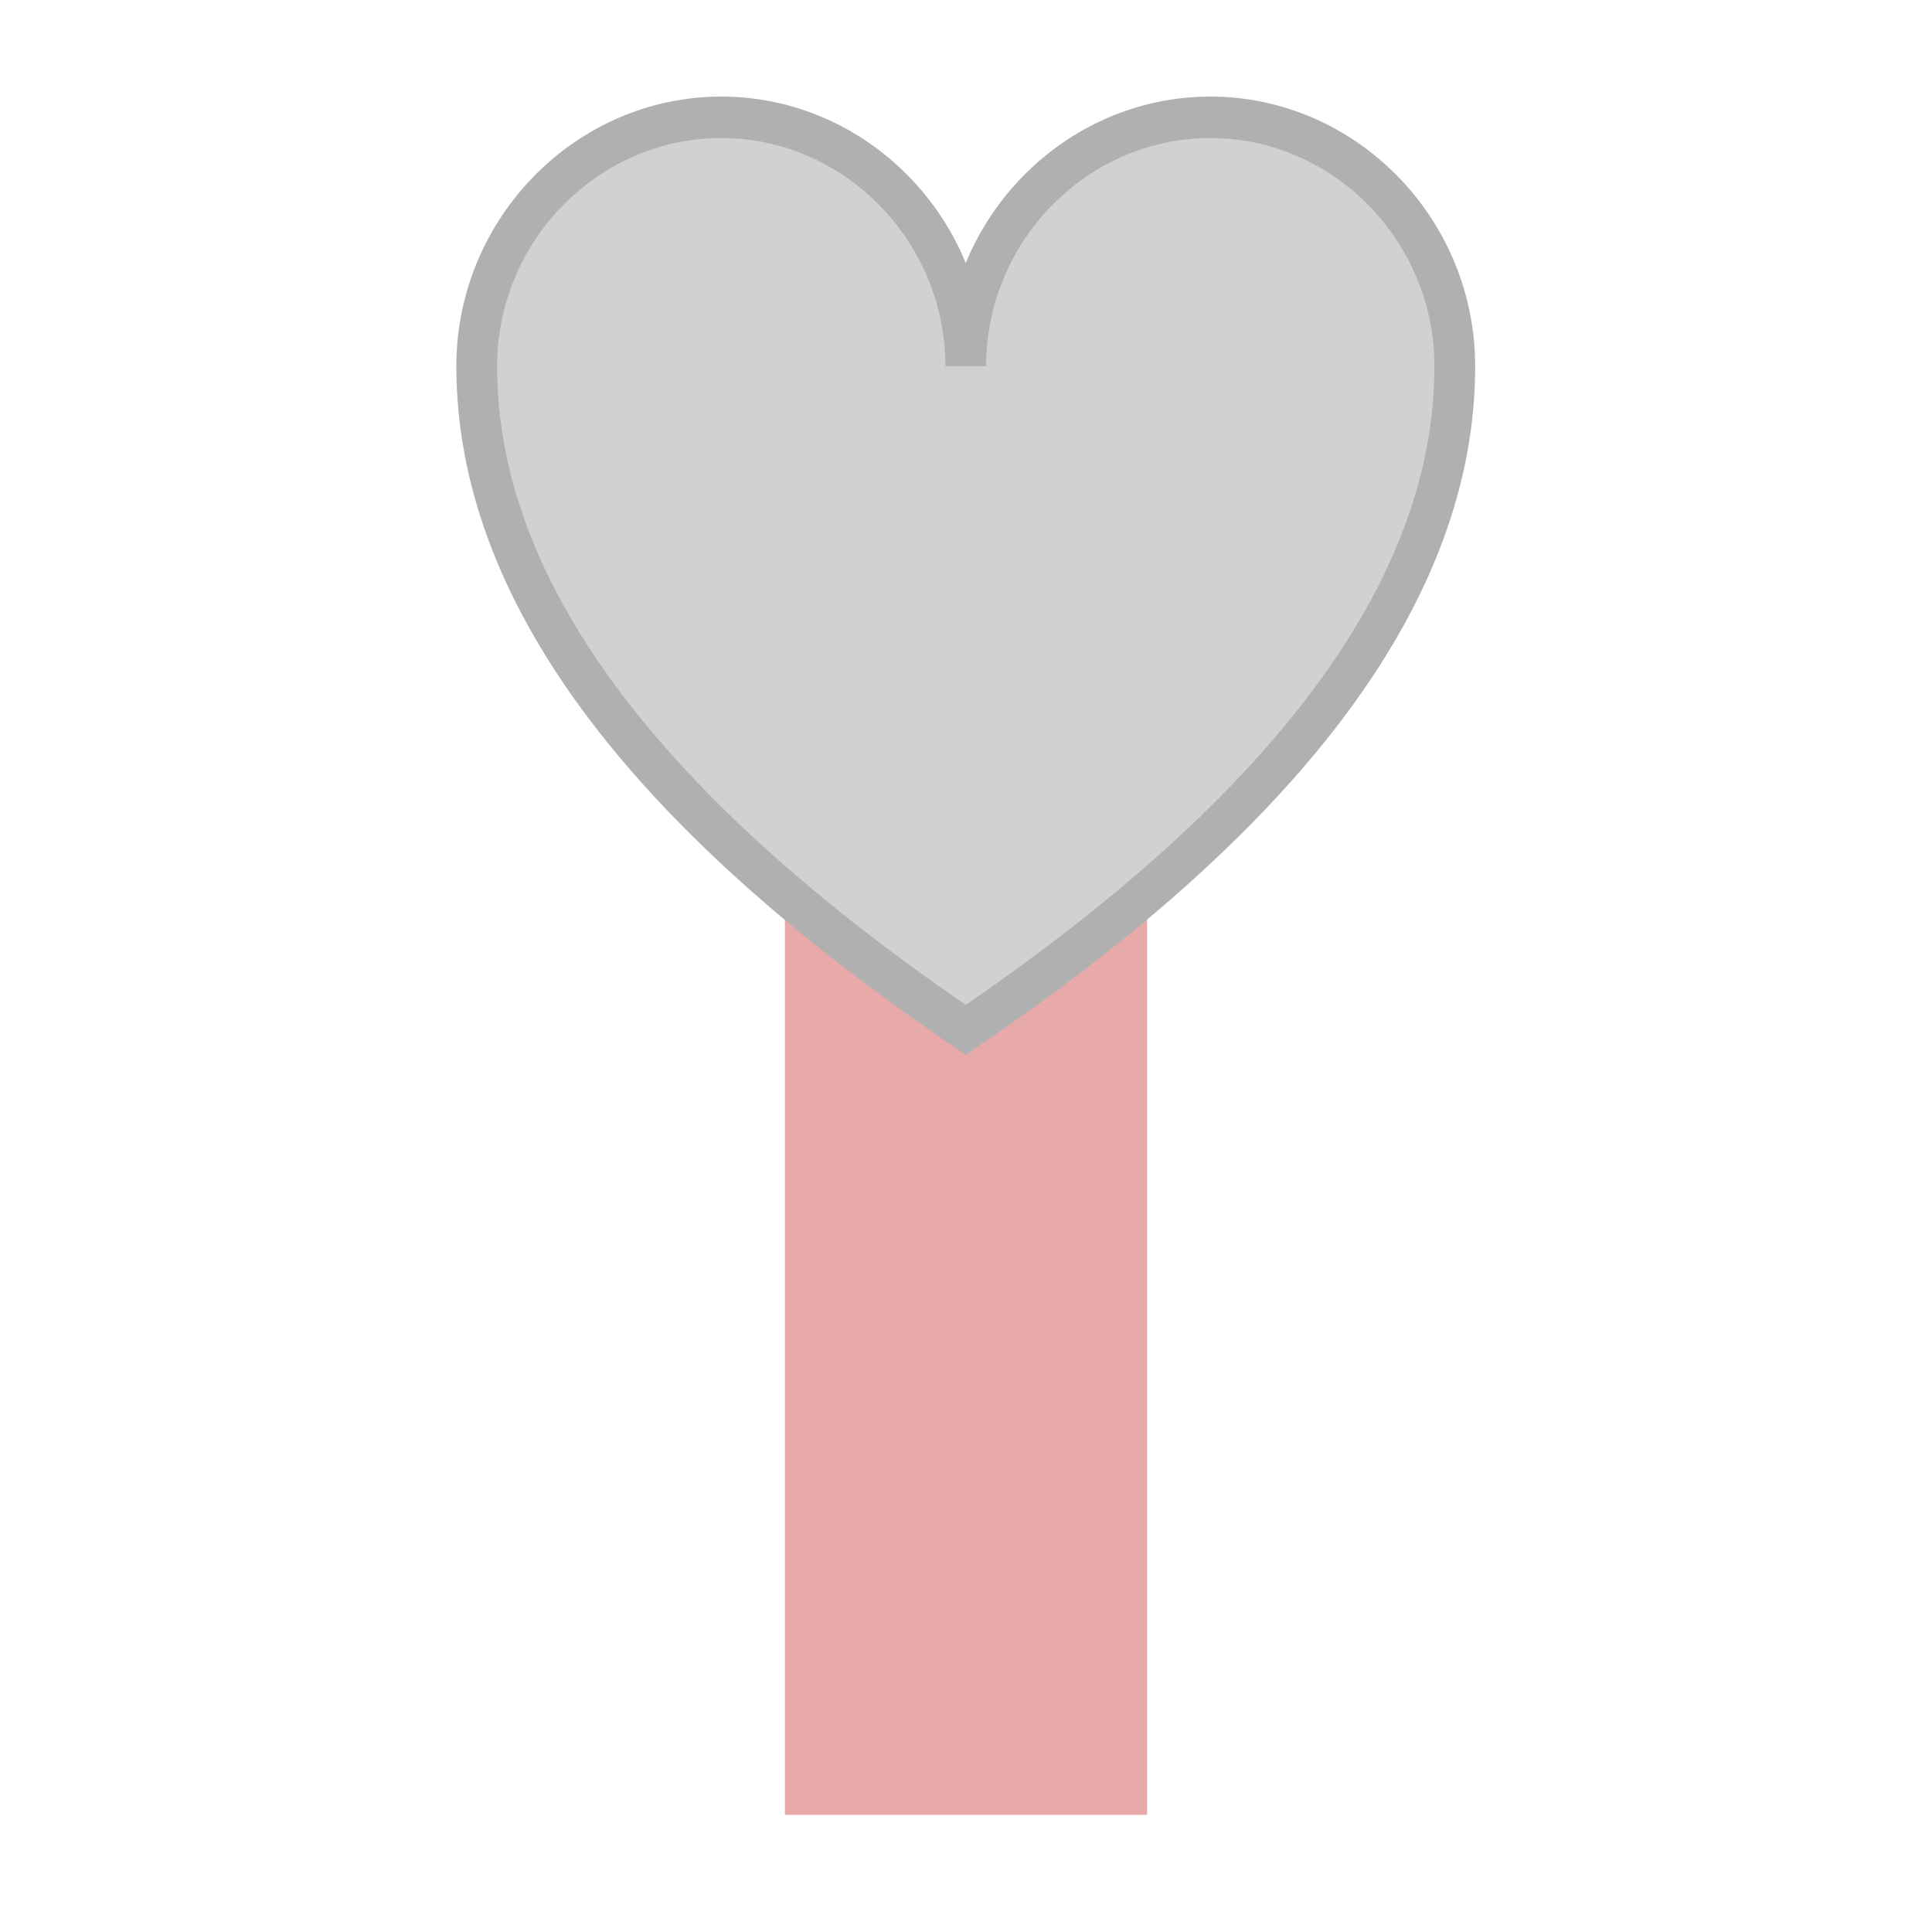 <?xml version="1.0" encoding="UTF-8" standalone="no"?>
<!DOCTYPE svg PUBLIC "-//W3C//DTD SVG 1.1//EN" "http://www.w3.org/Graphics/SVG/1.1/DTD/svg11.dtd">
<svg width="100%" height="100%" viewBox="0 0 32 32" version="1.1" xmlns="http://www.w3.org/2000/svg" xmlns:xlink="http://www.w3.org/1999/xlink" xml:space="preserve" xmlns:serif="http://www.serif.com/" style="fill-rule:evenodd;clip-rule:evenodd;">
    <g transform="matrix(1,0,0,1,-0.103,-0.925)">
        <g>
            <g transform="matrix(1,0,0,1,0.103,-1.015)">
                <rect x="13" y="16" width="6" height="16" style="fill:rgb(232,169,169);"/>
            </g>
            <g transform="matrix(0.675,0,0,0.687,5.299,-4.002)">
                <path d="M4,16C4,12.708 6.708,10 10,10C13.292,10 16,12.708 16,16C16,12.708 18.708,10 22,10C25.292,10 28,12.708 28,16C28,21.333 24,26.667 16,32C8,26.667 4,21.333 4,16Z" style="fill:rgb(209,209,209);fill-rule:nonzero;stroke:rgb(176,176,176);stroke-width:1px;"/>
            </g>
        </g>
    </g>
</svg>
